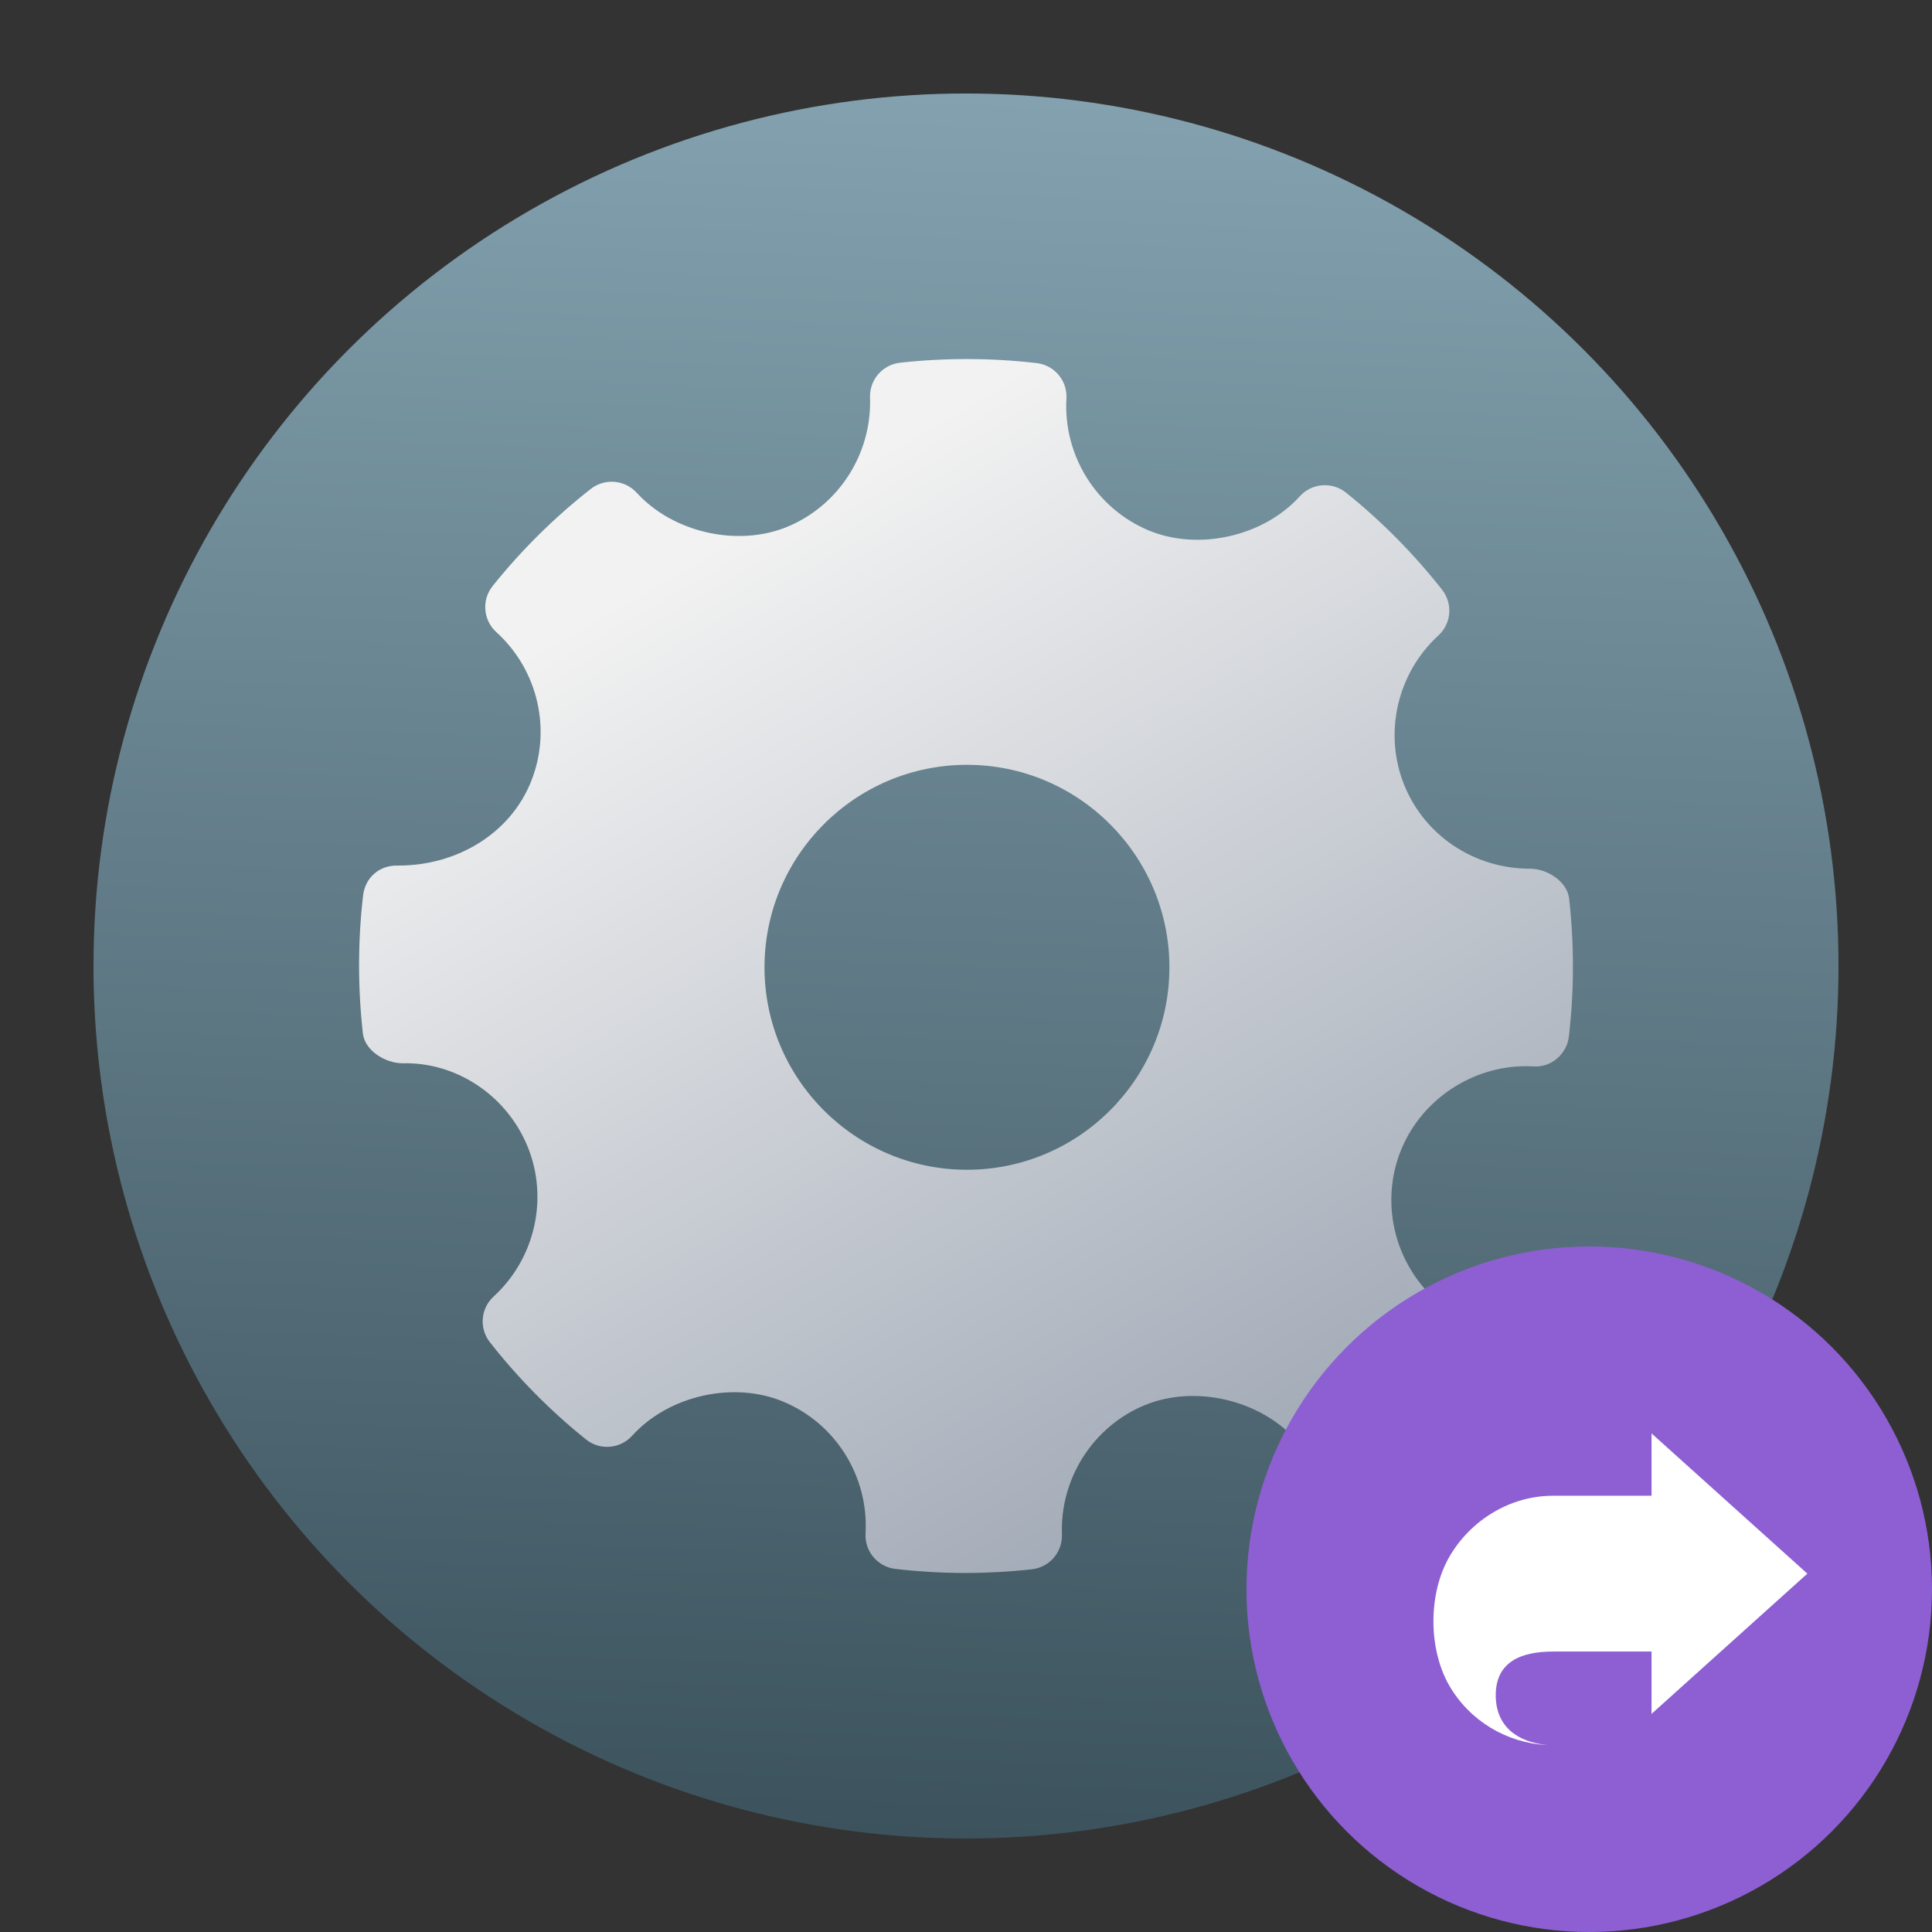 <?xml version="1.0" encoding="UTF-8" standalone="no"?>
<svg
   clip-rule="evenodd"
   fill-rule="evenodd"
   stroke-linejoin="round"
   stroke-miterlimit="2"
   viewBox="0 0 62 62"
   version="1.1"
   id="svg4"
   sodipodi:docname="cronopete_restore.svg"
   width="62"
   height="62"
   inkscape:version="1.4.2 (unknown)"
   xmlns:inkscape="http://www.inkscape.org/namespaces/inkscape"
   xmlns:sodipodi="http://sodipodi.sourceforge.net/DTD/sodipodi-0.dtd"
   xmlns:xlink="http://www.w3.org/1999/xlink"
   xmlns="http://www.w3.org/2000/svg"
   xmlns:svg="http://www.w3.org/2000/svg">
  <rect x="0" y="0" width="62" height="62" fill="#333333" stroke="none"/>
  <defs
     id="defs4">
    <linearGradient
       id="linearGradient7"
       inkscape:collect="always">
      <stop
         style="stop-color:#f2f2f2;stop-opacity:1;"
         offset="0"
         id="stop7" />
      <stop
         style="stop-color:#939dac;stop-opacity:1"
         offset="1"
         id="stop8" />
    </linearGradient>
    <linearGradient
       id="linearGradient4"
       inkscape:collect="always">
      <stop
         style="stop-color:#3c535d;stop-opacity:1;"
         offset="0"
         id="stop5" />
      <stop
         style="stop-color:#83a1af;stop-opacity:1;"
         offset="1"
         id="stop6" />
    </linearGradient>
    <linearGradient
       inkscape:collect="always"
       xlink:href="#linearGradient4"
       id="linearGradient6"
       x1="24"
       y1="46.764"
       x2="25.673"
       y2="1.298"
       gradientUnits="userSpaceOnUse" />
    <linearGradient
       inkscape:collect="always"
       xlink:href="#linearGradient7"
       id="linearGradient8"
       x1="21.107"
       y1="10.904"
       x2="37.765"
       y2="39.836"
       gradientUnits="userSpaceOnUse" />
  </defs>
  <sodipodi:namedview
     id="namedview4"
     pagecolor="#ffffff"
     bordercolor="#000000"
     borderopacity="0.25"
     inkscape:showpageshadow="2"
     inkscape:pageopacity="0.0"
     inkscape:pagecheckerboard="0"
     inkscape:deskcolor="#d1d1d1"
     inkscape:zoom="7.8541667"
     inkscape:cx="52.901857"
     inkscape:cy="43.225464"
     inkscape:window-width="1920"
     inkscape:window-height="994"
     inkscape:window-x="0"
     inkscape:window-y="0"
     inkscape:window-maximized="1"
     inkscape:current-layer="svg4" />
  <linearGradient
     id="a"
     x2="1"
     gradientTransform="matrix(0,-45.528,45.528,0,69.528,46.764)"
     gradientUnits="userSpaceOnUse">
    <stop
       stop-color="#3a505a"
       offset="0"
       id="stop1" />
    <stop
       stop-color="#95aab2"
       offset="1"
       id="stop2" />
  </linearGradient>
  <linearGradient
     id="b"
     x2="1"
     gradientTransform="matrix(0.335,-31.973,31.973,0.335,280.077,42.648)"
     gradientUnits="userSpaceOnUse">
    <stop
       stop-color="#b7b7b7"
       offset="0"
       id="stop3"
       style="stop-color:#b8b8b8;stop-opacity:1;" />
    <stop
       stop-color="#d9d9d9"
       offset="1"
       id="stop4" />
  </linearGradient>
  <g
     id="g4"
     transform="matrix(1.23,0,0,1.23,1.48,1.48)">
    <circle
       cx="24"
       cy="24"
       r="22.764"
       id="circle4"
       style="fill:url(#linearGradient6)" />
    <path
       d="m 39.736,22.241 c -0.05,-0.444 -0.569,-0.779 -1.018,-0.779 -1.451,0 -2.738,-0.852 -3.279,-2.17 -0.552,-1.35 -0.196,-2.924 0.886,-3.916 0.341,-0.311 0.381,-0.832 0.096,-1.194 -0.743,-0.943 -1.587,-1.796 -2.509,-2.534 -0.361,-0.289 -0.891,-0.249 -1.203,0.097 -0.944,1.046 -2.64,1.434 -3.949,0.888 C 27.396,12.059 26.536,10.677 26.62,9.194 26.648,8.728 26.307,8.324 25.843,8.27 24.66,8.133 23.467,8.129 22.281,8.26 c -0.459,0.051 -0.8,0.447 -0.785,0.906 0.052,1.469 -0.819,2.826 -2.168,3.379 -1.294,0.529 -2.978,0.143 -3.92,-0.893 -0.312,-0.34 -0.832,-0.383 -1.196,-0.1 -0.949,0.744 -1.812,1.597 -2.561,2.533 -0.292,0.363 -0.249,0.891 0.094,1.203 1.103,0.999 1.459,2.587 0.886,3.951 -0.546,1.302 -1.898,2.141 -3.445,2.141 -0.503,-0.016 -0.86,0.321 -0.916,0.777 -0.138,1.191 -0.14,2.402 -0.006,3.602 0.05,0.447 0.584,0.779 1.038,0.779 1.379,-0.036 2.703,0.818 3.259,2.17 0.553,1.349 0.198,2.923 -0.886,3.916 -0.339,0.31 -0.382,0.831 -0.096,1.193 0.735,0.938 1.579,1.79 2.505,2.534 0.363,0.293 0.891,0.251 1.205,-0.095 0.947,-1.048 2.643,-1.436 3.948,-0.888 1.367,0.571 2.226,1.953 2.142,3.437 -0.027,0.466 0.315,0.871 0.778,0.925 0.605,0.07 1.214,0.106 1.824,0.106 0.579,0 1.159,-0.032 1.738,-0.096 0.459,-0.051 0.8,-0.447 0.784,-0.908 -0.052,-1.467 0.819,-2.824 2.167,-3.377 1.303,-0.531 2.98,-0.142 3.922,0.893 0.313,0.34 0.83,0.382 1.195,0.1 0.948,-0.743 1.809,-1.595 2.562,-2.533 0.292,-0.363 0.25,-0.891 -0.095,-1.203 -1.102,-0.999 -1.46,-2.587 -0.887,-3.951 0.539,-1.284 1.84,-2.147 3.24,-2.147 l 0.196,0.005 c 0.454,0.037 0.871,-0.313 0.926,-0.776 0.139,-1.191 0.141,-2.402 0.007,-3.602 z m -15.711,7.075 c -2.913,0 -5.282,-2.37 -5.282,-5.282 0,-2.913 2.369,-5.283 5.282,-5.283 2.913,0 5.282,2.37 5.282,5.283 0,2.912 -2.369,5.282 -5.282,5.282 z"
       id="path4"
       style="fill:url(#linearGradient8)" />
  </g>
  <g
     id="g1"
     transform="translate(-2,-23)">
    <circle
       style="fill:#8d5fd3"
       cx="53"
       cy="74"
       r="11"
       id="circle4-7" />
    <path
       style="fill:#ffffff;fill-rule:evenodd"
       d="m 55,69 v 2 h -3.16 c -1.372,8e-5 -2.639,0.774 -3.325,1.953 -0.686,1.18 -0.686,2.97 0,4.15 C 49.167,78.222 50.347,78.936 51.649,79 50.667,78.902 50,78.382 50,77.403 50,76.35 50.779,76 51.84,76 H 55 v 2 l 5,-4.5 z"
       id="path4-5" />
  </g>
</svg>
